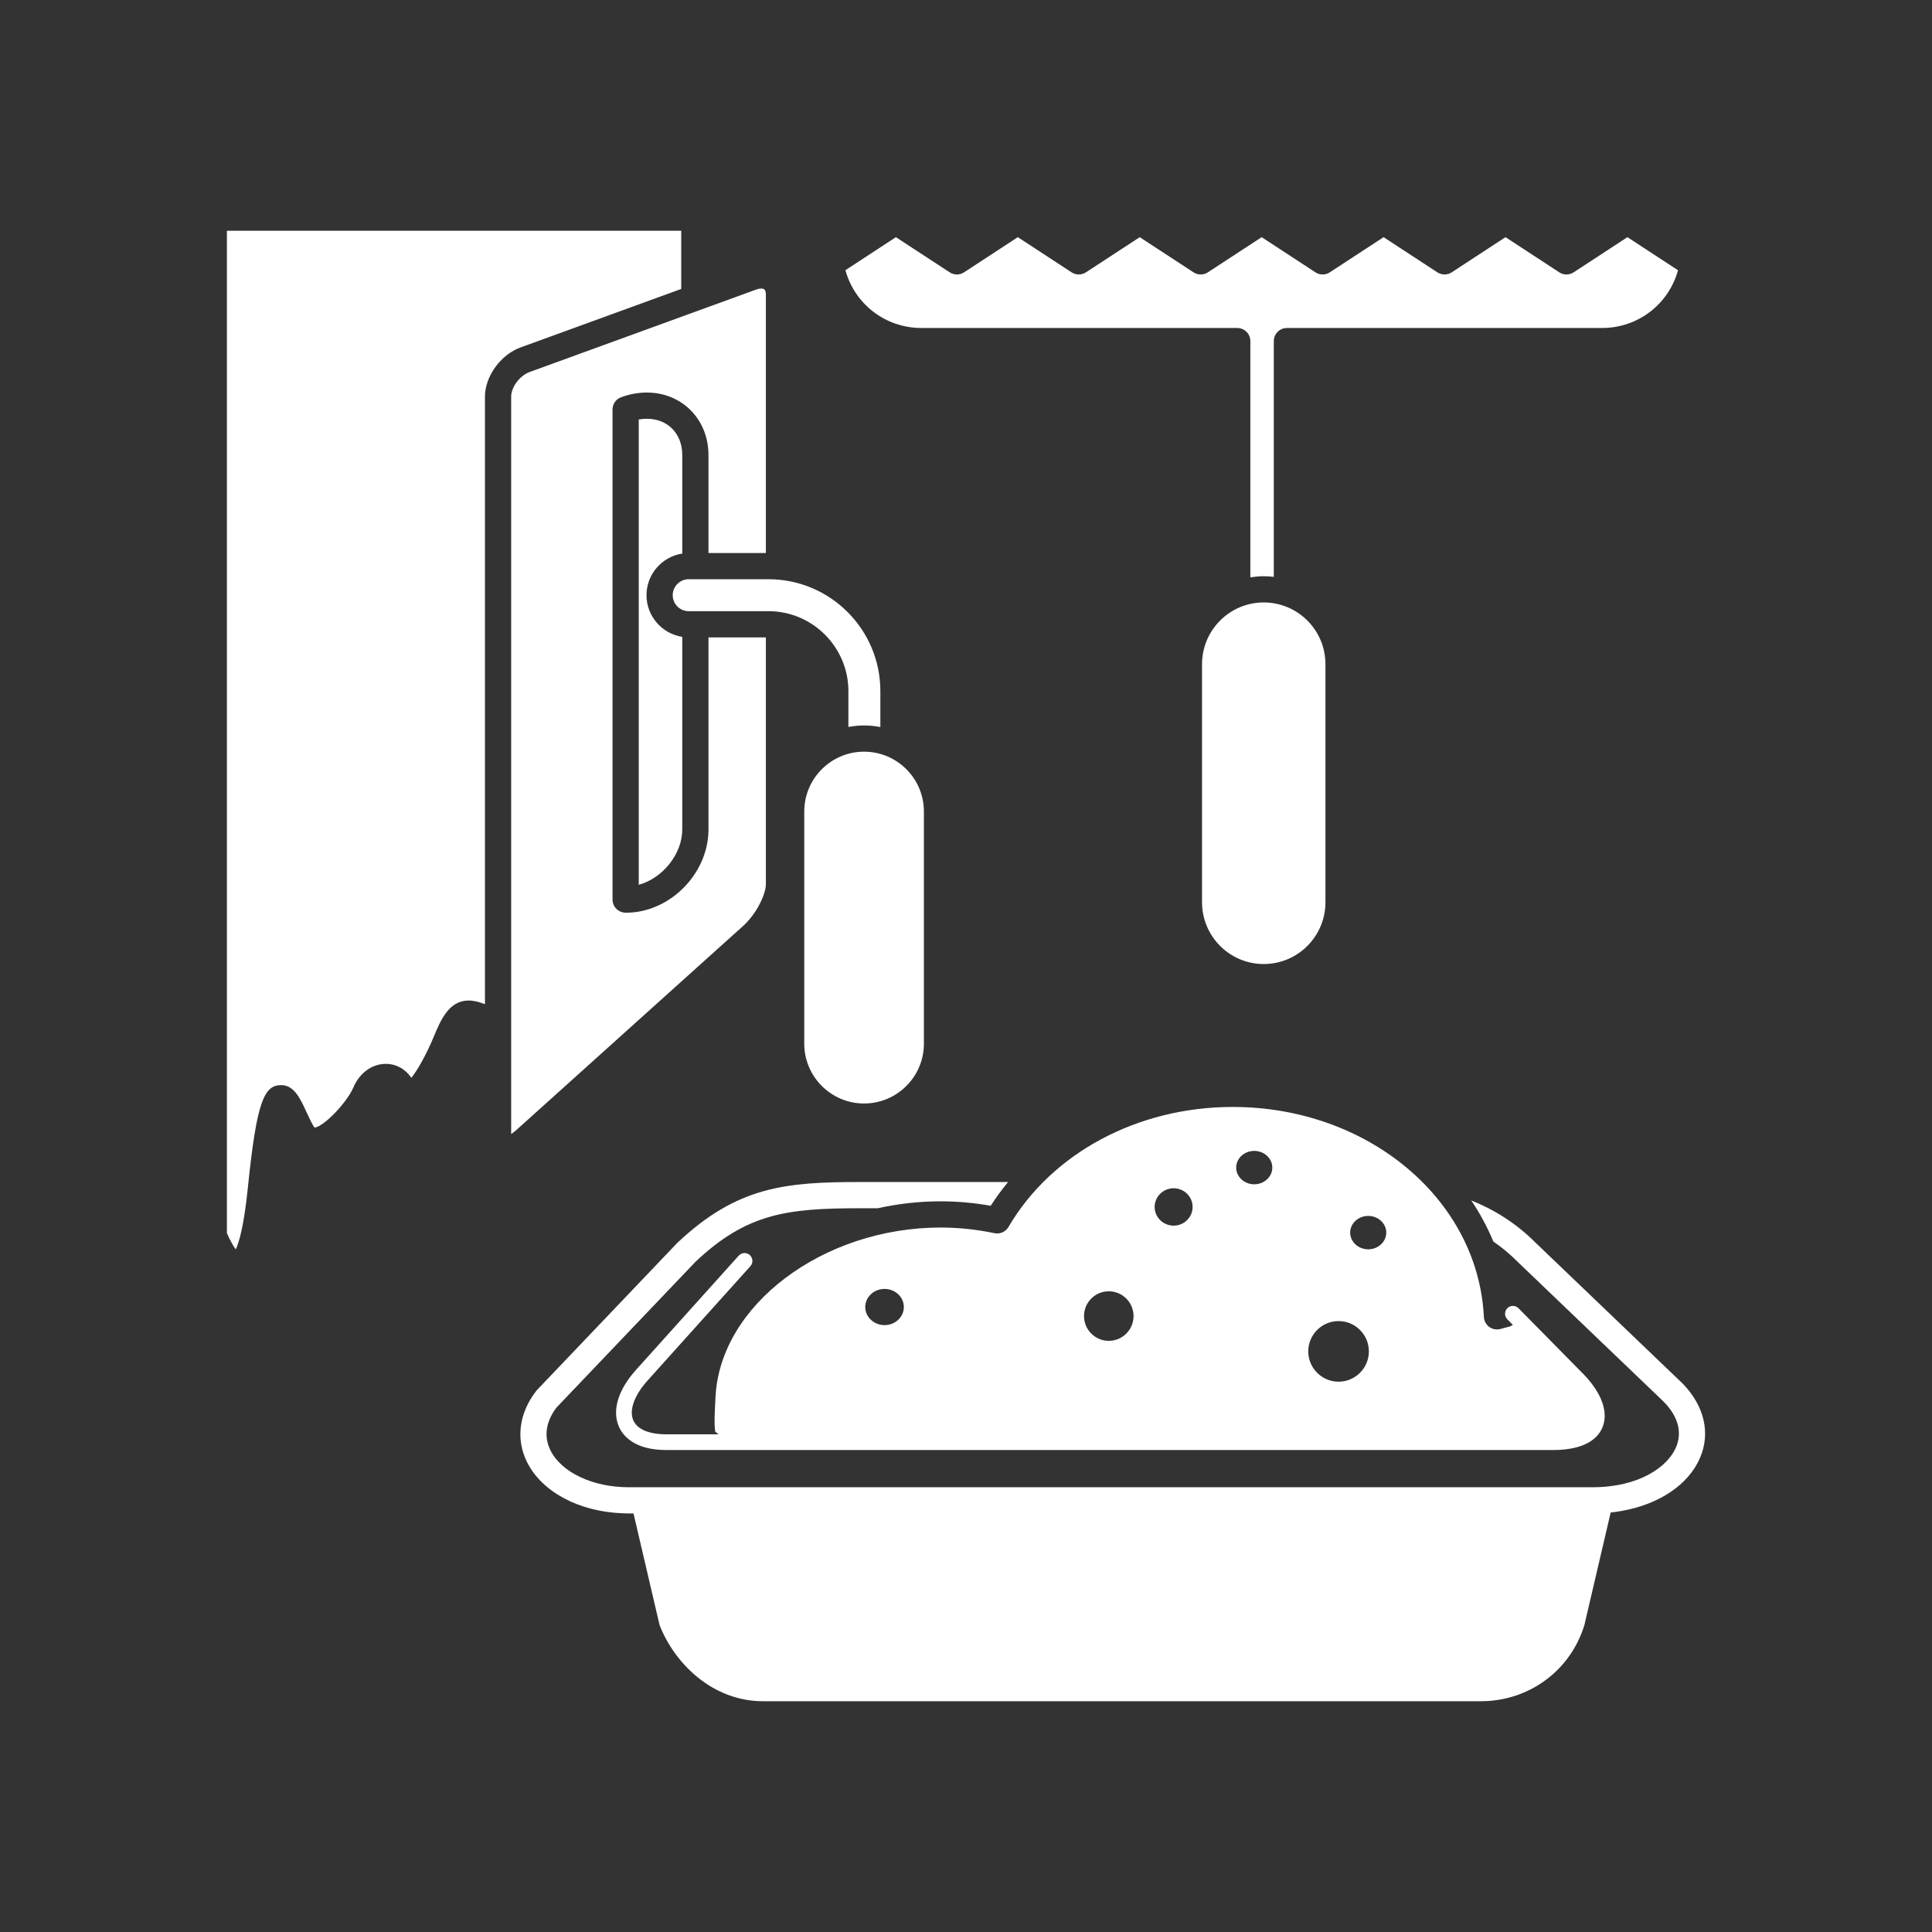<?xml version="1.0" encoding="iso-8859-1"?>
<!-- Generator: Adobe Illustrator 25.4.1, SVG Export Plug-In . SVG Version: 6.00 Build 0)  -->
<svg version="1.1" id="Calque_1" xmlns="http://www.w3.org/2000/svg" xmlns:xlink="http://www.w3.org/1999/xlink" x="0px" y="0px"
	 viewBox="0 0 368.5 368.5" style="enable-background:new 0 0 368.5 368.5;" xml:space="preserve">
<rect x="0" y="0" width="368.5" height="368.5" fill="#333333" stroke="none"/>
<g>
	<path style="fill:#FFFFFF;" d="M47.276,226.533c1.688-16.607,3.134-19.562,6.359-19.562c2.464,0,3.632,2.542,4.868,5.235
		c0.416,0.904,1.093,2.379,1.494,2.868c1.73-0.16,6.148-4.722,7.419-7.687c1.18-2.758,3.548-4.471,6.178-4.471
		c1.969,0,3.711,0.97,4.867,2.656c1.061-1.324,2.682-4.019,4.292-7.883c1.272-3.054,2.855-6.854,6.625-6.854
		c1.008,0,2.02,0.277,3.12,0.699V75.658c0-3.882,2.994-8.012,6.817-9.403l30.62-11.145V44.017H43.277v191.198
		c0.722,1.627,1.3,2.563,1.694,3.089C45.541,237.096,46.512,234.04,47.276,226.533"/>
	<path style="fill:#FFFFFF;" d="M320.935,263.889l-27.962-26.78c-3.792-3.815-7.989-6.399-12.355-8.146
		c1.665,2.472,3.08,5.093,4.215,7.839c1.642,1.126,3.18,2.408,4.638,3.875l27.968,26.786c2.667,2.79,3.44,5.762,2.234,8.596
		c-1.612,3.787-7.143,7.608-15.869,7.608H119.883c-6.835,0-12.823-2.836-14.901-7.058c-1.287-2.614-0.885-5.426,1.161-8.14
		l26.532-27.825c9.737-9.182,17.38-10.189,31.319-10.189h3.424c3.87-0.855,7.899-1.322,12.017-1.322
		c3.126,0,6.323,0.285,9.529,0.849c1.008-1.58,2.127-3.081,3.313-4.527h-28.283c-14.016,0-23.353,0.781-34.8,11.6
		c-0.031,0.029-0.062,0.06-0.092,0.091l-26.673,27.973c-0.061,0.064-0.118,0.13-0.172,0.2c-3.258,4.234-3.9,9.154-1.761,13.499
		c2.82,5.729,9.921,9.508,18.274,9.819c0.37,0.014,0.739,0.03,1.113,0.03h0.948l4.97,21.277c2.788,7.204,9.99,14.539,19.751,14.539
		h136.895c9.187,0,17.129-5.855,19.762-14.57l5.004-21.426c0.722-0.077,1.429-0.18,2.124-0.304c7.124-1.27,12.73-4.98,14.937-10.166
		c1.999-4.699,0.808-9.822-3.267-14.056C320.983,263.936,320.96,263.912,320.935,263.889"/>
	<path style="fill:#FFFFFF;" d="M287.514,249.511c-0.59,0.581-0.597,1.531-0.015,2.122l1.062,1.076
		c-0.239,0.158-0.502,0.285-0.796,0.355c-0.527,0.126-1.048,0.265-1.564,0.41c-0.732,0.208-1.52,0.07-2.139-0.376
		c-0.618-0.445-1-1.147-1.037-1.908c-1.095-22.46-22.138-40.055-47.908-40.055c-18.111,0-34.499,8.772-42.767,22.891
		c-0.542,0.925-1.612,1.401-2.664,1.185c-3.452-0.715-6.902-1.078-10.252-1.078c-22.497,0-42.172,14.838-42.965,32.4
		c-0.015,0.33-0.035,0.695-0.056,1.084c-0.072,1.327-0.232,4.232,0.022,5.495c0.227,0.119,0.426,0.28,0.606,0.461h-9.927
		c-3.306,0-5.546-0.937-6.309-2.638c-0.855-1.907,0.145-4.741,2.671-7.576l19.65-21.855c0.554-0.616,0.504-1.564-0.112-2.118
		s-1.565-0.503-2.118,0.112l-19.655,21.861c-3.39,3.805-4.546,7.742-3.173,10.803c0.738,1.648,2.896,4.411,9.046,4.411h169.048
		c6.318,0,8.633-2.323,9.462-4.273c1.212-2.849-0.072-6.54-3.535-10.138l-12.454-12.636
		C289.054,248.936,288.104,248.929,287.514,249.511 M260.967,238.286c-1.899,0-3.443-1.428-3.443-3.182
		c0-1.757,1.544-3.185,3.443-3.185c1.898,0,3.442,1.428,3.442,3.185C264.409,236.858,262.865,238.286,260.967,238.286
		 M235.783,222.702c0-1.756,1.545-3.186,3.445-3.186c1.9,0,3.446,1.43,3.446,3.186s-1.546,3.183-3.446,3.183
		C237.328,225.885,235.783,224.458,235.783,222.702 M220.232,230.208c0-1.967,1.625-3.566,3.623-3.566
		c1.995,0,3.619,1.599,3.619,3.566c0,1.967-1.624,3.566-3.619,3.566C221.857,233.774,220.232,232.175,220.232,230.208
		 M216.208,251.019c0,2.606-2.12,4.727-4.727,4.727c-2.604,0-4.722-2.121-4.722-4.727c0-2.605,2.118-4.725,4.722-4.725
		C214.088,246.294,216.208,248.414,216.208,251.019 M168.714,245.843c2.029,0,3.681,1.548,3.681,3.451
		c0,1.905-1.652,3.454-3.681,3.454c-2.03,0-3.682-1.549-3.682-3.454C165.032,247.391,166.684,245.843,168.714,245.843
		 M249.53,257.755c0-3.186,2.595-5.779,5.784-5.779c3.186,0,5.778,2.593,5.778,5.779c0,3.189-2.592,5.782-5.778,5.782
		C252.125,263.537,249.53,260.944,249.53,257.755"/>
	<path style="fill:#FFFFFF;" d="M310.406,45.236l-10.259,6.708c-0.83,0.545-1.904,0.545-2.736,0l-10.259-6.708l-10.259,6.708
		c-0.831,0.544-1.905,0.544-2.736,0l-10.259-6.708l-10.259,6.708c-0.832,0.544-1.906,0.544-2.736,0l-10.259-6.708l-10.259,6.708
		c-0.831,0.545-1.905,0.545-2.736,0l-10.259-6.708l-10.26,6.708c-0.832,0.544-1.906,0.544-2.736,0l-10.257-6.708l-10.259,6.708
		c-0.83,0.545-1.904,0.545-2.736,0l-10.259-6.708l-9.627,6.296c1.753,6.437,7.596,11.027,14.502,11.027h60.23
		c1.381,0,2.5,1.119,2.5,2.5v45.063c0.834-0.128,1.681-0.215,2.55-0.215c0.651,0,1.289,0.046,1.921,0.119V65.059
		c0-1.381,1.119-2.5,2.5-2.5h60.101c6.9,0,12.736-4.583,14.495-11.013L310.406,45.236z"/>
	<path style="fill:#FFFFFF;" d="M241.038,114.908c-6.489,0-11.768,5.279-11.768,11.768v45.429c0,6.49,5.279,11.77,11.768,11.77
		c6.49,0,11.77-5.28,11.77-11.77v-45.429C252.808,120.187,247.528,114.908,241.038,114.908"/>
	<path style="fill:#FFFFFF;" d="M101.024,70.954c-1.879,0.684-3.527,2.881-3.527,4.704v140.639c0.275-0.174,0.611-0.423,1-0.773
		l43.237-38.91c2.561-2.304,4.345-6.047,4.345-7.966v-47.074h-10.947v36.638c0,7.468-5.837,14.347-13.288,15.662
		c-0.779,0.137-1.588,0.206-2.404,0.206l-0.13-0.001c-1.372-0.012-2.478-1.128-2.478-2.5V78.112c0-1.052,0.658-1.991,1.647-2.35
		c0.865-0.314,1.683-0.536,2.502-0.679c0.797-0.14,1.604-0.212,2.393-0.212c6.703,0,11.758,5.123,11.758,11.917v18.692h10.947
		V56.156c0-1.122-0.587-1.122-0.903-1.122c-0.27,0-0.586,0.063-0.915,0.183L101.024,70.954z"/>
	<path style="fill:#FFFFFF;" d="M123.374,79.871c-0.498,0-1.013,0.046-1.529,0.138c-0.004,0-0.008,0.001-0.013,0.002v88.746
		c4.58-1.253,8.301-5.887,8.301-10.545V121.47c-3.856-0.593-6.822-3.924-6.822-7.943c0-4.02,2.966-7.35,6.822-7.943V86.789
		C130.133,82.716,127.354,79.871,123.374,79.871"/>
	<path style="fill:#FFFFFF;" d="M146.591,110.48h-15.233c-1.681,0-3.047,1.367-3.047,3.046c0,1.681,1.366,3.047,3.047,3.047h15.233
		c8.384,0.015,15.214,6.846,15.229,15.226v6.858c0.971-0.18,1.968-0.286,2.99-0.286c1.062,0,2.098,0.11,3.105,0.303v-6.87
		C167.912,120.048,158.346,110.482,146.591,110.48"/>
	<path style="fill:#FFFFFF;" d="M164.81,143.371c-6.292,0-11.41,5.119-11.41,11.41v44.284c0,6.291,5.118,11.409,11.41,11.409
		c6.292,0,11.41-5.118,11.41-11.409v-44.284C176.22,148.49,171.102,143.371,164.81,143.371"/>
</g>
</svg>
